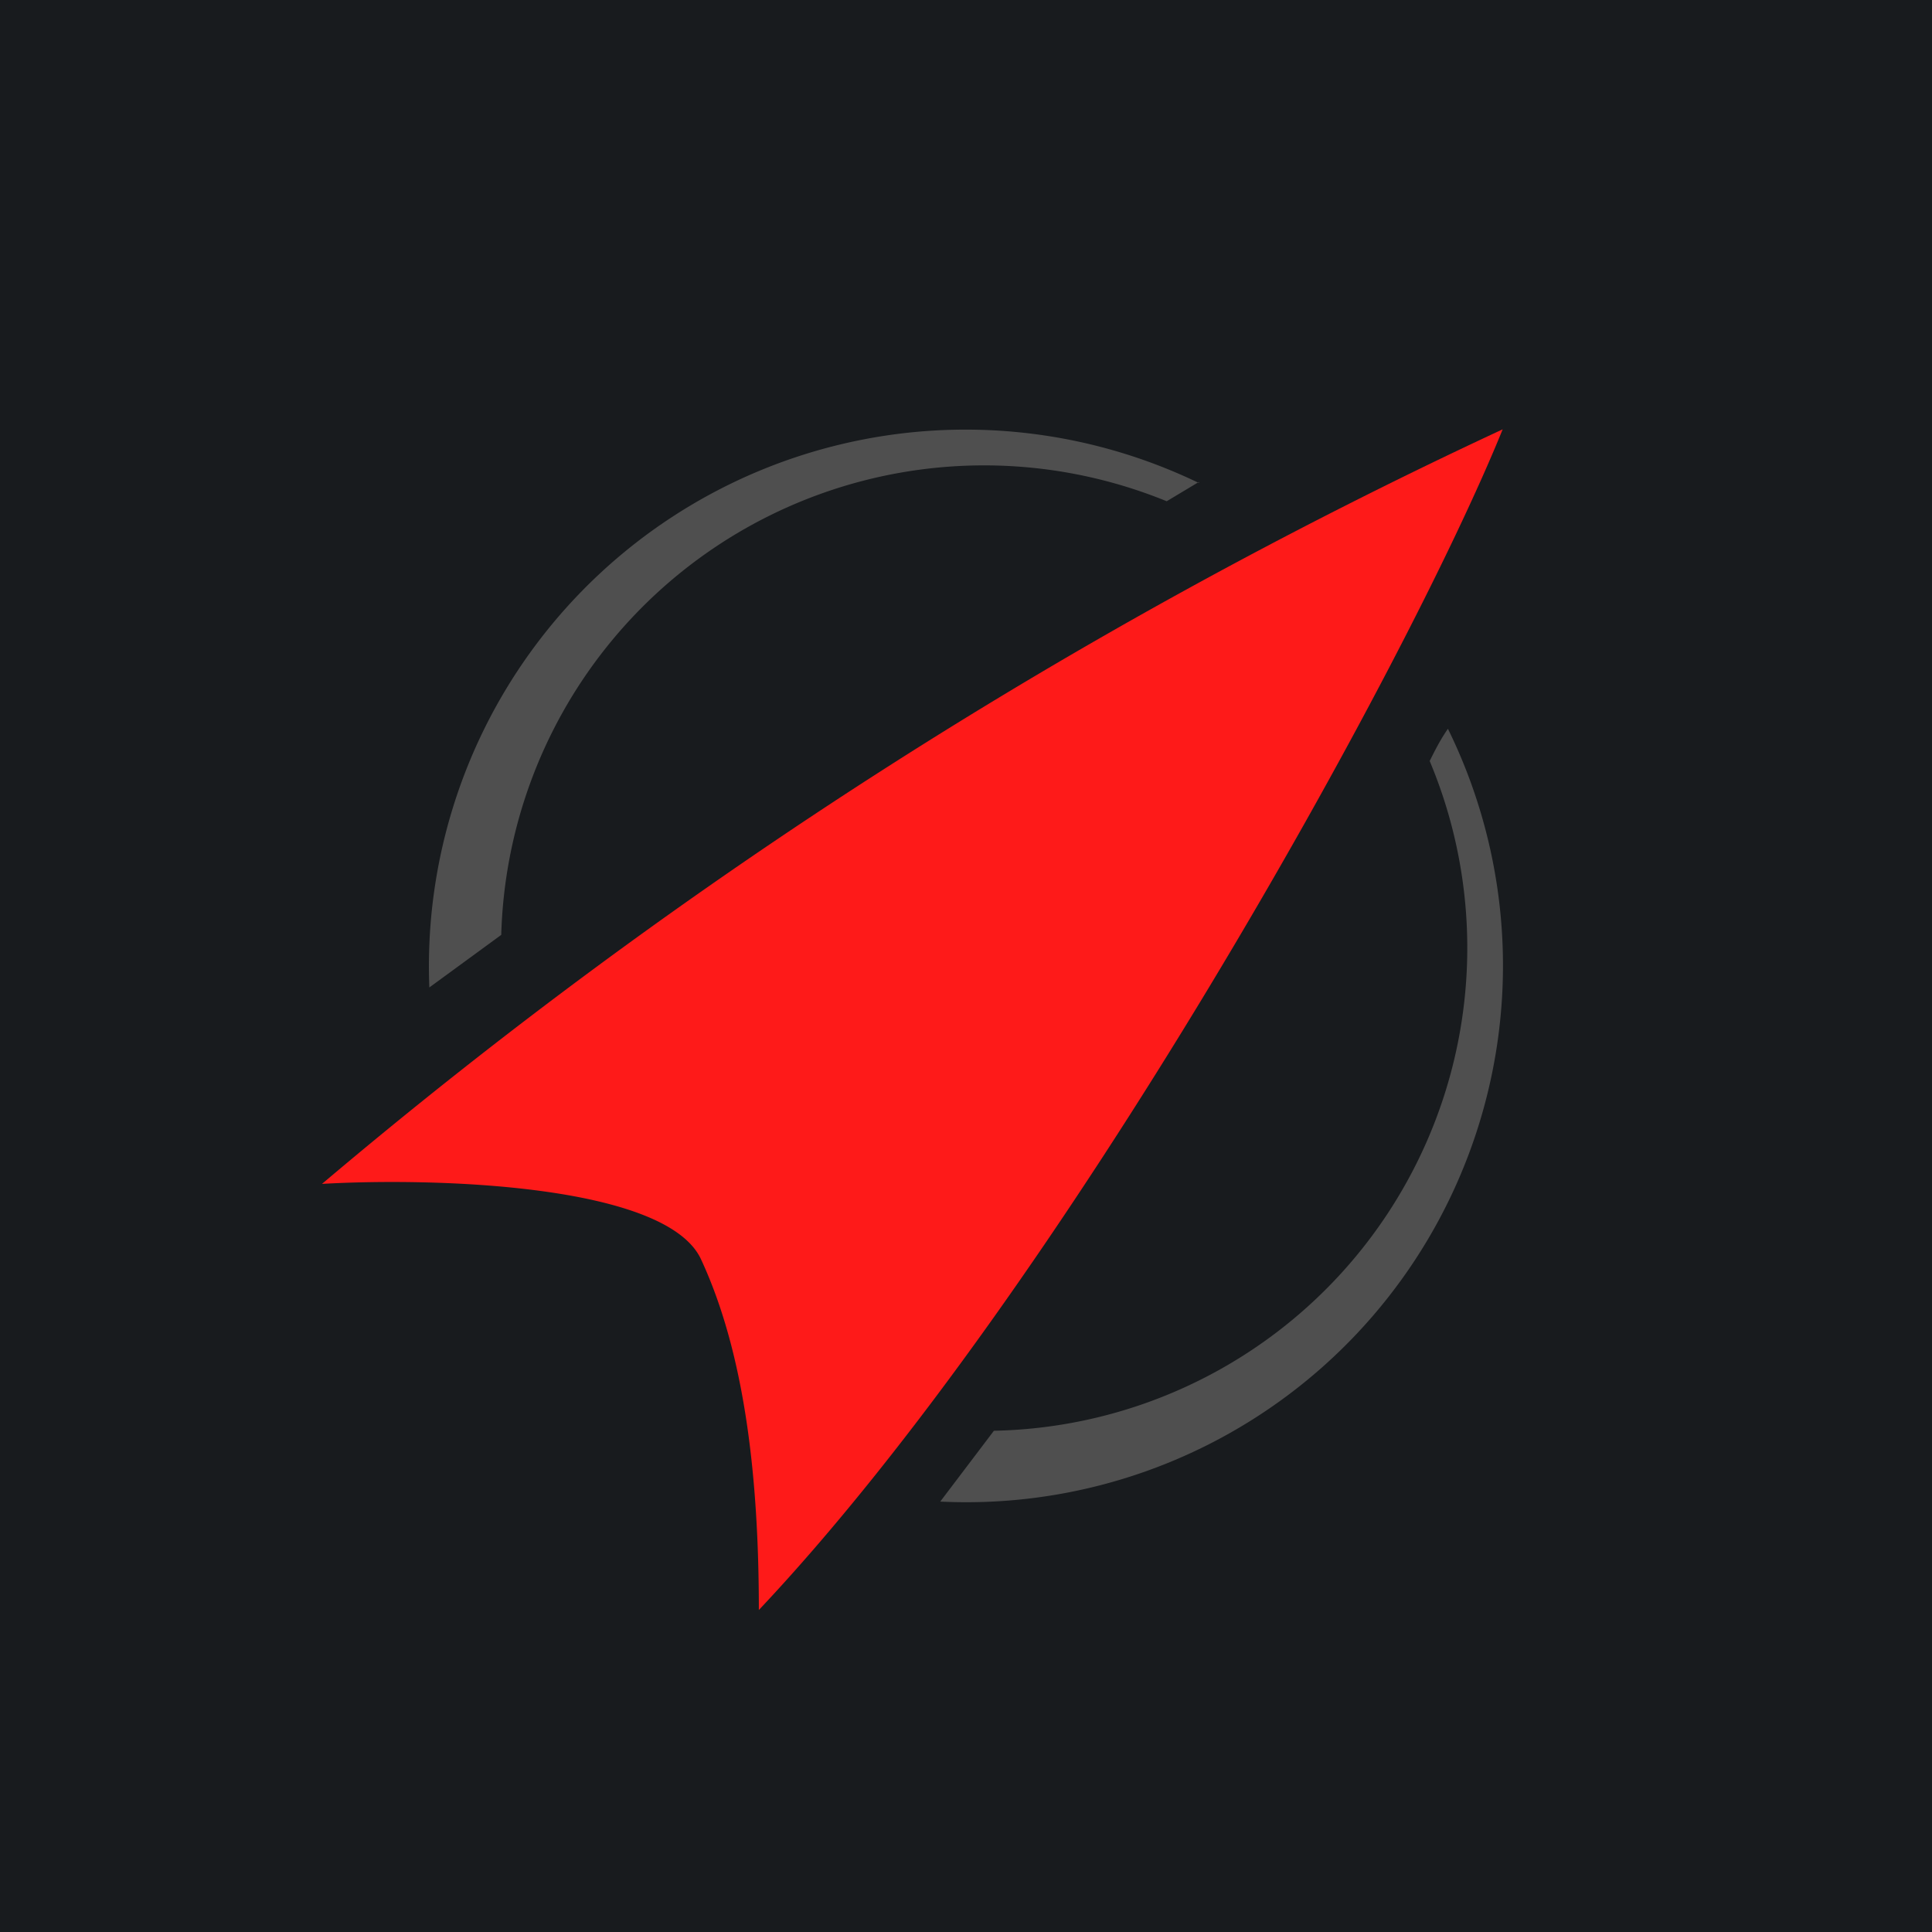 <!-- by TradingView --><svg width="18" height="18" viewBox="0 0 18 18" xmlns="http://www.w3.org/2000/svg"><path fill="#181B1E" d="M0 0h18v18H0z"/><path d="M14 4a49.02 49.02 0 0 0-11 7.03c1.04-.06 3.2 0 3.53.7.41.88.54 2.04.54 3.27C9.9 12 13.1 6.22 14 4Z" fill="#FE1A19"/><path d="M11.17 4.5A5 5 0 0 0 4 9.2l.67-.49a4.5 4.5 0 0 1 6.2-4.04l.3-.18Zm2.15 2.59c.05-.1.1-.2.17-.3a5 5 0 0 1-4.73 7.2l.5-.66a4.5 4.5 0 0 0 4.06-6.24Z" fill="#4F4F4F"/></svg>